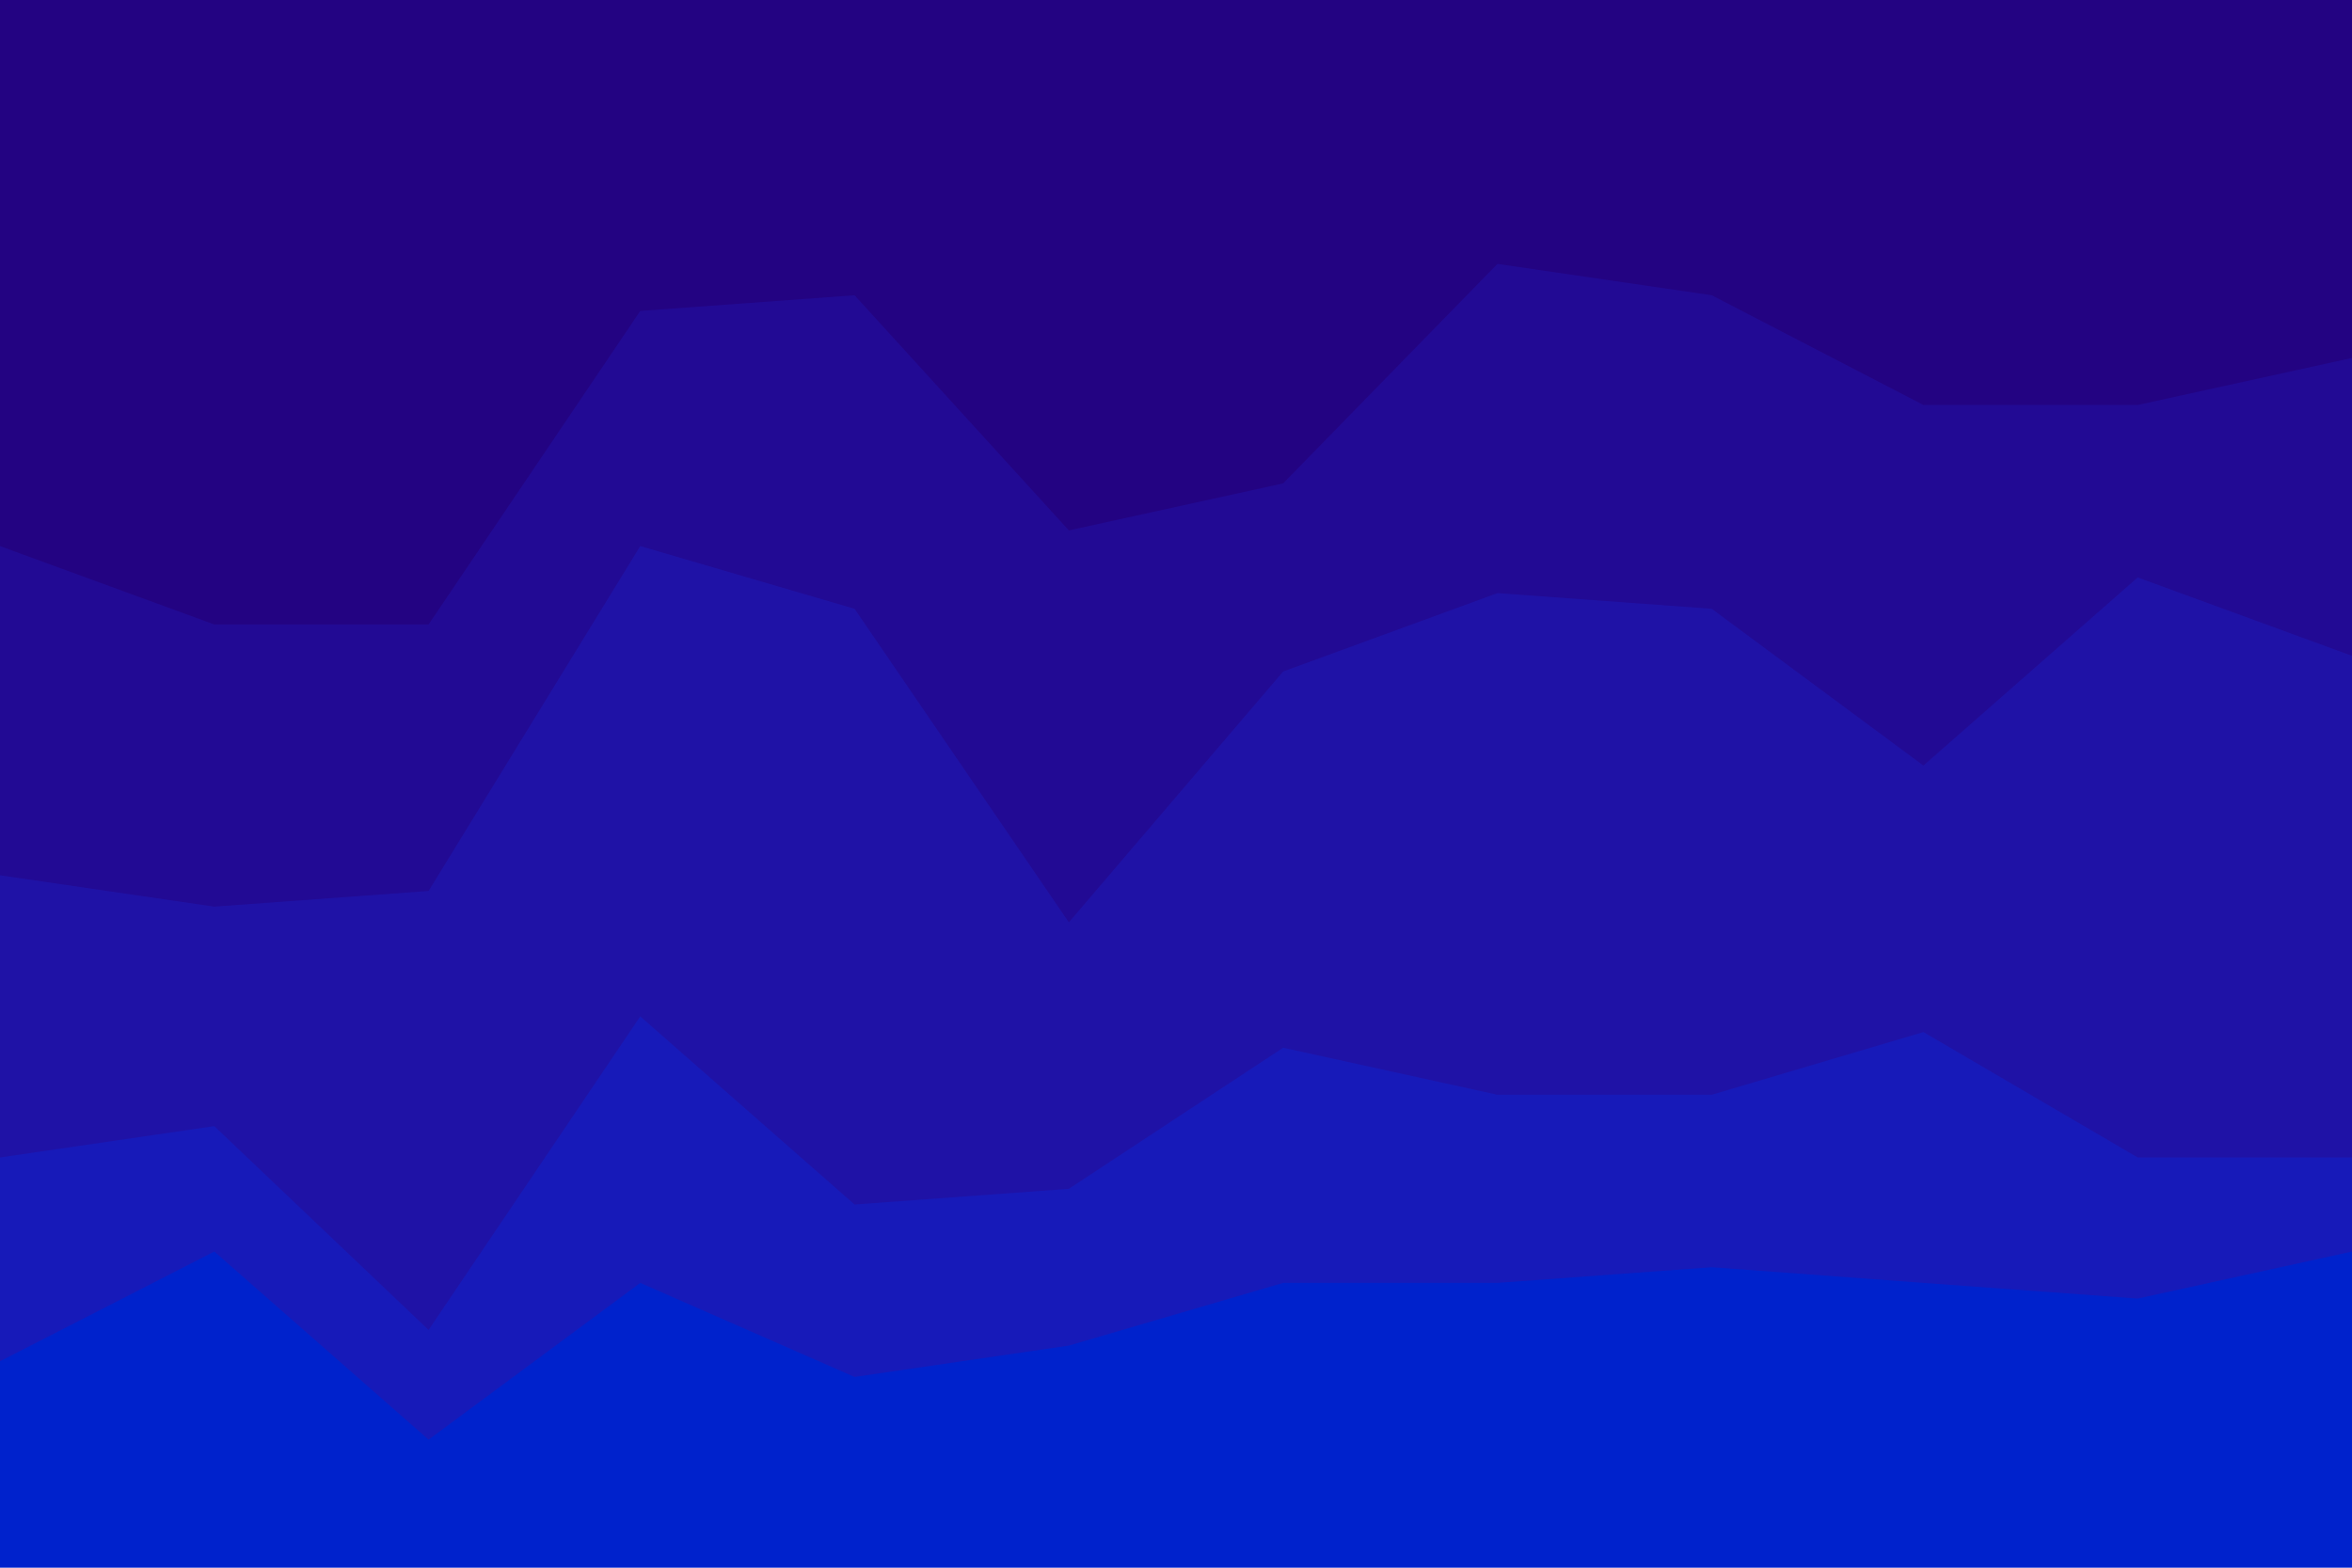 <svg id="visual" viewBox="0 0 900 600" width="900" height="600" xmlns="http://www.w3.org/2000/svg" xmlns:xlink="http://www.w3.org/1999/xlink" version="1.1"><path d="M0 211L82 241L164 241L245 121L327 115L409 205L491 187L573 103L655 115L736 157L818 157L900 139L900 0L818 0L736 0L655 0L573 0L491 0L409 0L327 0L245 0L164 0L82 0L0 0Z" fill="#230382"></path><path d="M0 337L82 349L164 343L245 211L327 235L409 355L491 259L573 229L655 235L736 295L818 223L900 253L900 137L818 155L736 155L655 113L573 101L491 185L409 203L327 113L245 119L164 239L82 239L0 209Z" fill="#220a94"></path><path d="M0 445L82 433L164 511L245 391L327 463L409 457L491 403L573 421L655 421L736 397L818 445L900 445L900 251L818 221L736 293L655 233L573 227L491 257L409 353L327 233L245 209L164 341L82 347L0 335Z" fill="#1f12a6"></path><path d="M0 523L82 481L164 553L245 493L327 529L409 517L491 493L573 493L655 487L736 493L818 499L900 481L900 443L818 443L736 395L655 419L573 419L491 401L409 455L327 461L245 389L164 509L82 431L0 443Z" fill="#171ab9"></path><path d="M0 601L82 601L164 601L245 601L327 601L409 601L491 601L573 601L655 601L736 601L818 601L900 601L900 479L818 497L736 491L655 485L573 491L491 491L409 515L327 527L245 491L164 551L82 479L0 521Z" fill="#0022cc"></path></svg>